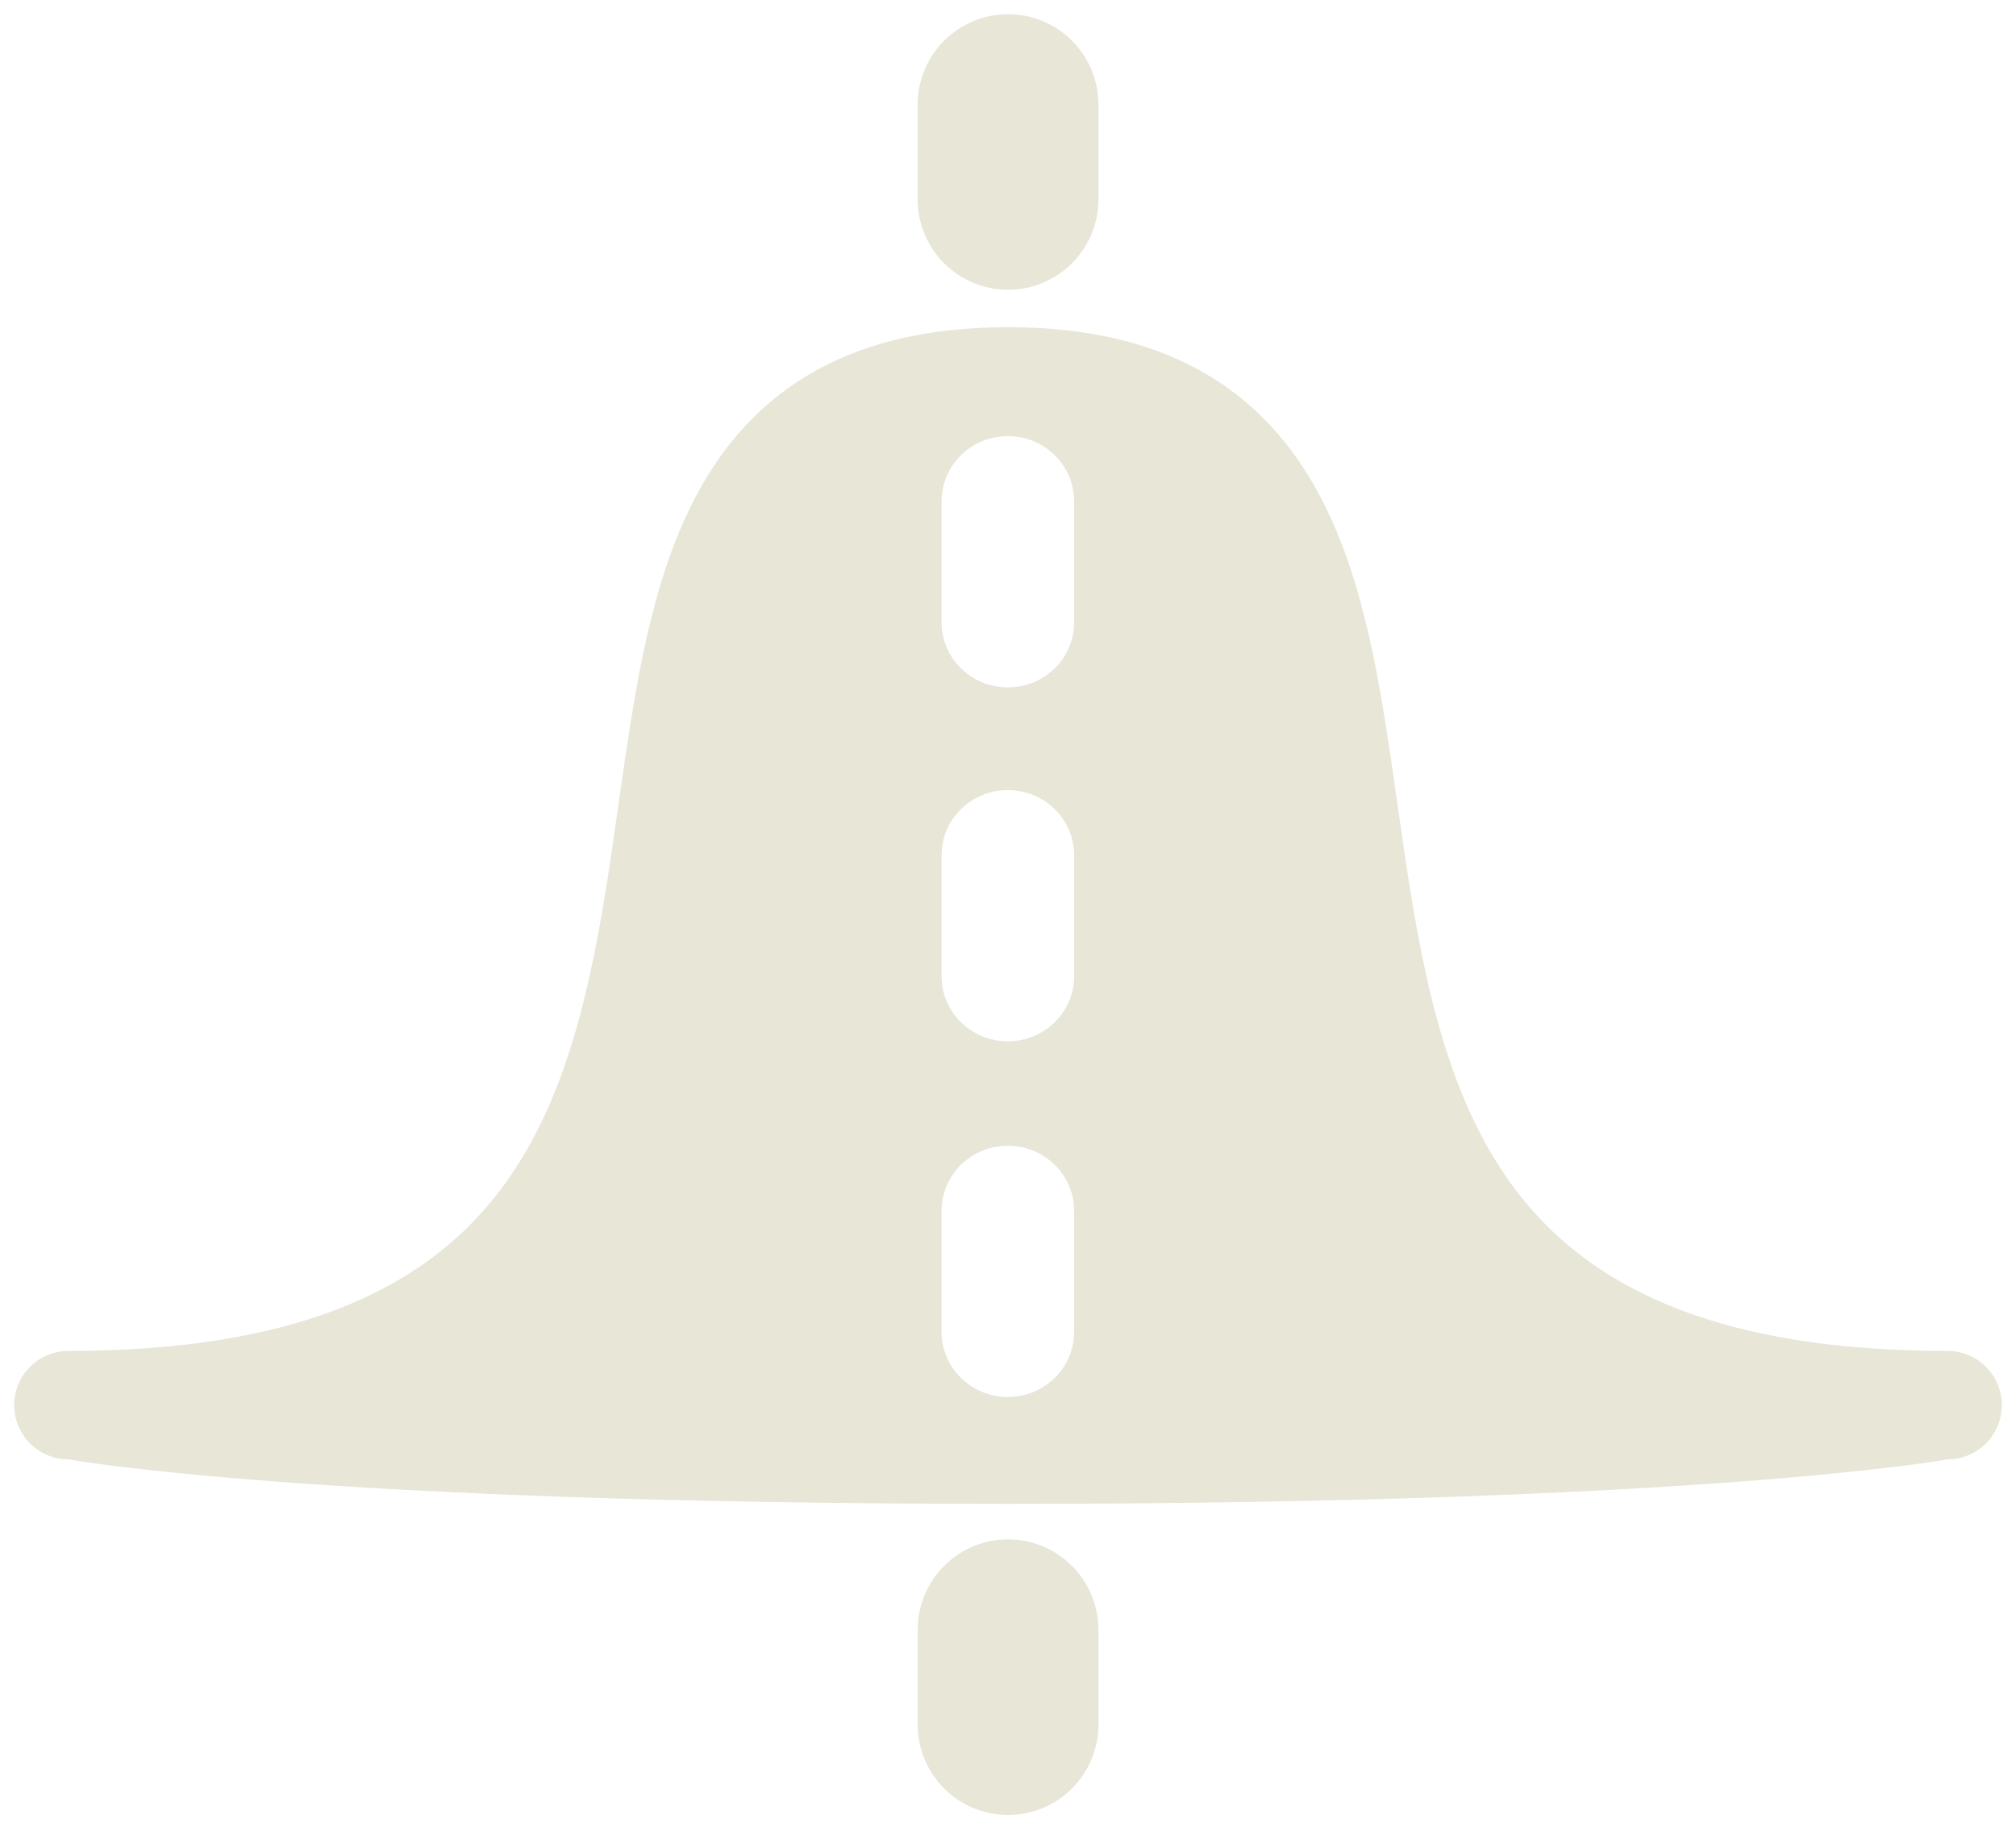 <svg width="142" height="129" viewBox="0 0 142 129" fill="none" xmlns="http://www.w3.org/2000/svg">
<g filter="url(#filter0_f_119_94)">
<path fill-rule="evenodd" clip-rule="evenodd" d="M56.391 26.751C60.24 24.292 65.06 23.051 71 23.051C76.94 23.051 81.76 24.292 85.609 26.751C89.469 29.216 92.014 32.691 93.768 36.563C95.498 40.384 96.509 44.703 97.267 49.03C97.697 51.479 98.079 54.166 98.457 56.822C98.726 58.707 98.992 60.576 99.271 62.331C100.695 71.295 102.729 79.331 107.877 85.205C112.855 90.885 121.345 95.173 137.182 95.173C139.291 95.173 141 96.882 141 98.991C141 101.099 139.291 102.809 137.182 102.809C137.182 102.809 120.194 105.946 71 105.946C21.805 105.946 4.818 102.809 4.818 102.809C2.709 102.809 1 101.099 1 98.991C1 96.882 2.709 95.173 4.818 95.173C20.655 95.173 29.145 90.885 34.123 85.205C39.271 79.331 41.305 71.295 42.729 62.331C43.008 60.576 43.274 58.707 43.542 56.822C43.921 54.166 44.303 51.479 44.733 49.03C45.491 44.703 46.502 40.384 48.232 36.563C49.986 32.691 52.531 29.216 56.391 26.751ZM71.003 108.449C74.518 108.449 77.367 111.299 77.367 114.813V121.5C77.367 125.014 74.518 127.863 71.003 127.863C67.489 127.863 64.64 125.014 64.64 121.5V114.813C64.64 111.299 67.489 108.449 71.003 108.449ZM71.003 1C74.518 1 77.367 3.849 77.367 7.364V14.05C77.367 17.565 74.518 20.414 71.003 20.414C67.489 20.414 64.64 17.565 64.64 14.05V7.364C64.64 3.849 67.489 1 71.003 1ZM70.989 80.716C73.567 80.716 75.656 82.766 75.656 85.294V93.838C75.656 96.366 73.567 98.416 70.989 98.416C68.412 98.416 66.323 96.366 66.323 93.838V85.294C66.323 82.766 68.412 80.716 70.989 80.716ZM70.989 55.661C73.567 55.661 75.656 57.711 75.656 60.239V68.784C75.656 71.312 73.567 73.361 70.989 73.361C68.412 73.361 66.323 71.312 66.323 68.784V60.239C66.323 57.711 68.412 55.661 70.989 55.661ZM70.989 30.726C73.567 30.726 75.656 32.776 75.656 35.304V43.849C75.656 46.377 73.567 48.426 70.989 48.426C68.412 48.426 66.323 46.377 66.323 43.849V35.304C66.323 32.776 68.412 30.726 70.989 30.726Z" fill="#E7E6D7"/>
</g>
<defs>
<filter id="filter0_f_119_94" x="0.799" y="0.799" width="140.401" height="127.264" filterUnits="userSpaceOnUse" color-interpolation-filters="sRGB">
<feFlood flood-opacity="0" result="BackgroundImageFix"/>
<feBlend mode="normal" in="SourceGraphic" in2="BackgroundImageFix" result="shape"/>
<feGaussianBlur stdDeviation="0.1" result="effect1_foregroundBlur_119_94"/>
</filter>
</defs>
</svg>
